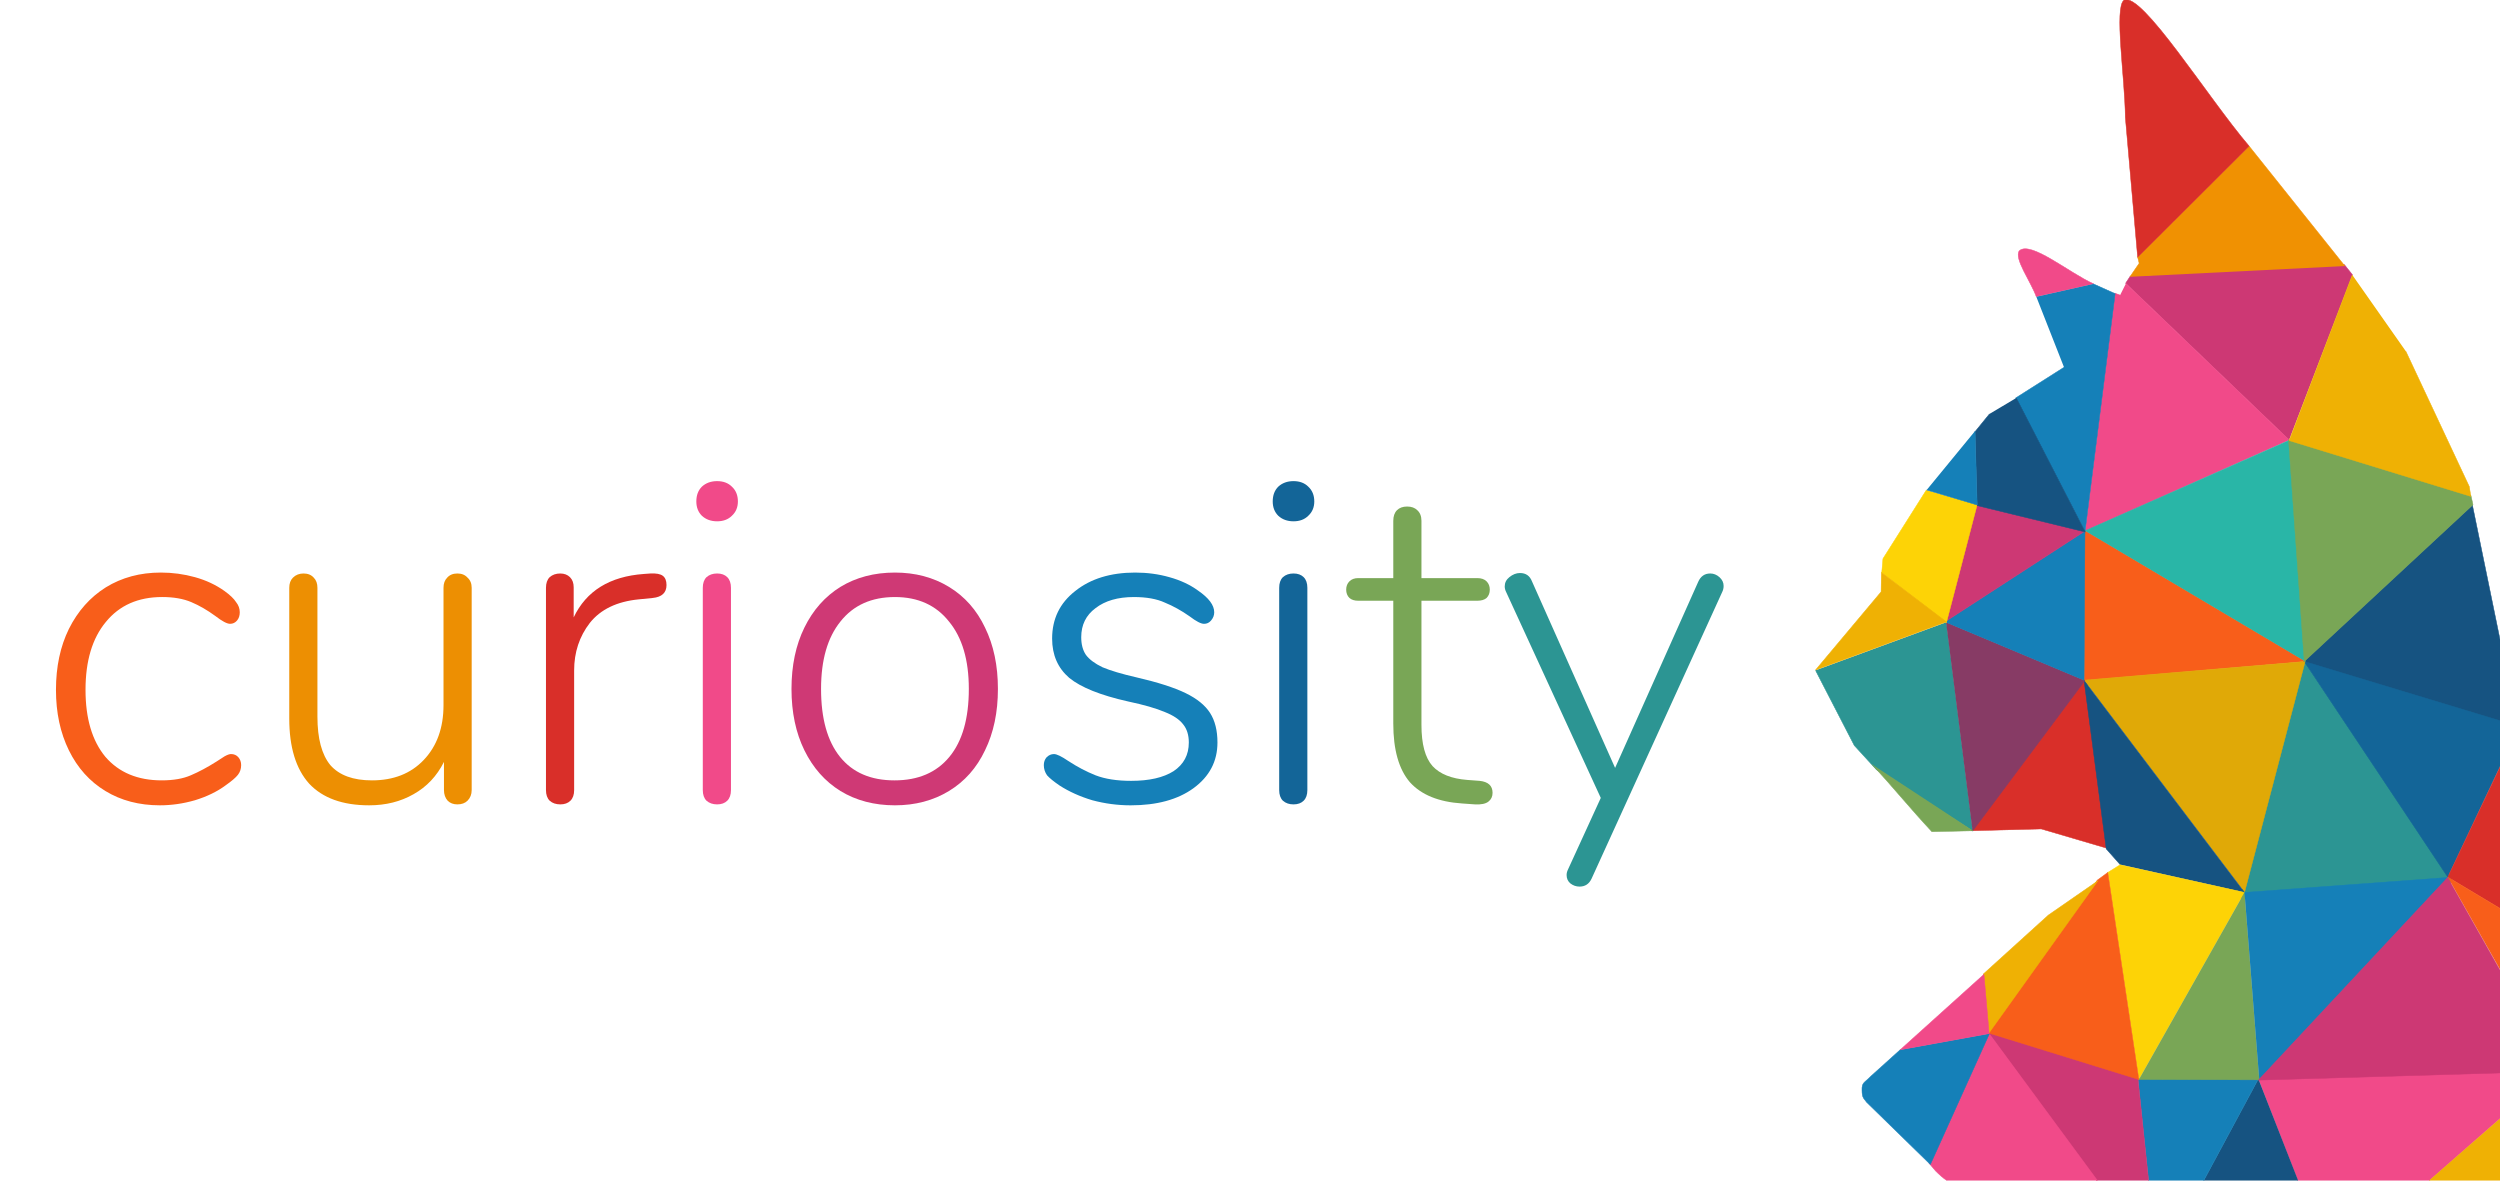 <svg width='720' height='340' xmlns='http://www.w3.org/2000/svg' xmlns:xlink='http://www.w3.org/1999/xlink' overflow='hidden' style='display: block;margin-left: auto;margin-right: auto;'>
    <g>
        <g>
            <path d='M155.924 81.186 153.538 78.183 92.141 81.54 90.816 83.572 137.725 128.714 155.924 81.186Z' fill='#CD3874' fill-rule='evenodd' transform='matrix(1.004 0 -0 1 521 -2)'/>
            <path d='M155.924 81.186 153.538 78.183 92.141 81.54 90.816 83.572 137.725 128.714' stroke='#CD3874' stroke-width='0.134' stroke-linejoin='round' fill='none' transform='matrix(1.004 0 -0 1 521 -2)'/>
            <path d='M90.904 83.66 137.725 128.714 79.154 154.952 87.724 86.398C88.342 86.752 88.607 86.663 89.225 87.017L90.904 83.66Z' fill='#F14A89' fill-rule='evenodd' transform='matrix(1.004 0 -0 1 521 -2)'/>
            <path d='M90.904 83.66 137.725 128.714 79.154 154.952 87.724 86.398C88.342 86.752 88.607 86.663 89.225 87.017' stroke='#F14A89' stroke-width='0.134' stroke-linejoin='round' fill='none' transform='matrix(1.004 0 -0 1 521 -2)'/>
            <path d='M79.596 196.914 86.045 246.474 66.61 240.732 46.468 241.262 79.596 196.914Z' fill='#D92F29' fill-rule='evenodd' transform='matrix(1.004 0 -0 1 521 -2)'/>
            <path d='M79.596 196.914 86.045 246.474 66.61 240.732 46.468 241.262 79.596 196.914Z' stroke='#D92F29' stroke-width='0.134' stroke-linejoin='round' fill='none' transform='matrix(1.004 0 -0 1 521 -2)'/>
            <path d='M78.889 154.598 142.496 192.497 78.889 197.974 78.889 154.598Z' fill='#F85E1A' fill-rule='evenodd' transform='matrix(1.004 0 -0 1 521 -2)'/>
            <path d='M78.889 154.598 142.496 192.497 78.889 197.974' stroke='#F85E1A' stroke-width='0.134' stroke-linejoin='round' fill='none' transform='matrix(1.004 0 -0 1 521 -2)'/>
            <path d='M200.271 211.491 140.905 193.469 190.289 147.443 198.416 187.197 200.271 211.491Z' fill='#165381' fill-rule='evenodd' transform='matrix(1.004 0 -0 1 521 -2)'/>
            <path d='M200.271 211.491 140.905 193.469 190.289 147.443 198.416 187.197 200.271 211.491Z' stroke='#165381' stroke-width='0.134' stroke-linejoin='round' fill='none' transform='matrix(1.004 0 -0 1 521 -2)'/>
            <path d='M142.142 192.409 184.9 256.103 123.414 260.785 142.142 192.409Z' fill='#2C9593' fill-rule='evenodd' transform='matrix(1.004 0 -0 1 521 -2)'/>
            <path d='M142.142 192.409 184.9 256.103 123.414 260.785' stroke='#2C9593' stroke-width='0.134' stroke-linejoin='round' fill='none' transform='matrix(1.004 0 -0 1 521 -2)'/>
            <path d='M128.891 312.731 140.375 342.413 177.567 342.325 202.745 320.151 202.745 310.61 128.891 312.731Z' fill='#F14A89' fill-rule='evenodd' transform='matrix(1.004 0 -0 1 521 -2)'/>
            <path d='M128.891 312.731 140.375 342.413 177.567 342.325 202.745 320.151 202.745 310.61' stroke='#F14A89' stroke-width='0.134' stroke-linejoin='round' fill='none' transform='matrix(1.004 0 -0 1 521 -2)'/>
            <path d='M202.745 320.151 202.038 337.82C202.038 339.498 202.038 341.795 201.596 342.325 200.89 342.944 198.681 342.59 197.268 342.767L177.567 342.237 202.745 320.151Z' fill='#EFB104' fill-rule='evenodd' transform='matrix(1.004 0 -0 1 521 -2)'/>
            <path d='M202.745 320.151 202.038 337.82C202.038 339.498 202.038 341.795 201.596 342.325 200.89 342.944 198.681 342.59 197.268 342.767L177.567 342.237' stroke='#EFB104' stroke-width='0.134' stroke-linejoin='round' fill='none' transform='matrix(1.004 0 -0 1 521 -2)'/>
            <path d='M140.464 342.413 112.901 342.59 128.891 312.731 140.464 342.413Z' fill='#165381' fill-rule='evenodd' transform='matrix(1.004 0 -0 1 521 -2)'/>
            <path d='M140.464 342.413 112.901 342.59 128.891 312.731' stroke='#165381' stroke-width='0.134' stroke-linejoin='round' fill='none' transform='matrix(1.004 0 -0 1 521 -2)'/>
            <path d='M97.441 342.325 112.901 342.59 128.891 312.731 94.349 312.642C95.321 322.448 96.381 332.431 97.441 342.325Z' fill='#1580B8' fill-rule='evenodd' transform='matrix(1.004 0 -0 1 521 -2)'/>
            <path d='M97.441 342.325 112.901 342.59 128.891 312.731 94.349 312.642C95.321 322.448 96.381 332.431 97.441 342.325Z' stroke='#1580B8' stroke-width='0.134' stroke-linejoin='round' fill='none' transform='matrix(1.004 0 -0 1 521 -2)'/>
            <path d='M97.441 342.237 82.776 342.413 51.15 299.214 94.349 312.554 97.441 342.237Z' fill='#CD3874' fill-rule='evenodd' transform='matrix(1.004 0 -0 1 521 -2)'/>
            <path d='M97.441 342.237 82.776 342.413 51.15 299.214 94.349 312.554 97.441 342.237Z' stroke='#CD3874' stroke-width='0.134' stroke-linejoin='round' fill='none' transform='matrix(1.004 0 -0 1 521 -2)'/>
            <path d='M83.041 342.413 47.793 342.237C45.054 342.148 40.637 342.325 39.666 342.06 38.605 341.442 37.369 340.293 36.309 339.233L34.365 336.936 51.327 299.214 83.041 342.413Z' fill='#F14A89' fill-rule='evenodd' transform='matrix(1.004 0 -0 1 521 -2)'/>
            <path d='M83.041 342.413 47.793 342.237C45.054 342.148 40.637 342.325 39.666 342.06 38.605 341.442 37.369 340.293 36.309 339.233L34.365 336.936 51.327 299.214 83.041 342.413Z' stroke='#F14A89' stroke-width='0.134' stroke-linejoin='round' fill='none' transform='matrix(1.004 0 -0 1 521 -2)'/>
            <path d='M34.807 337.378 16.52 319.445C15.813 318.384 15.195 318.296 15.195 315.999 15.107 313.702 15.902 313.879 17.757 311.935L26.149 304.338 51.768 299.656 34.807 337.378Z' fill='#1580B8' fill-rule='evenodd' transform='matrix(1.004 0 -0 1 521 -2)'/>
            <path d='M34.807 337.378 16.52 319.445C15.813 318.384 15.195 318.296 15.195 315.999 15.107 313.702 15.902 313.879 17.757 311.935L26.149 304.338 51.768 299.656 34.807 337.378Z' stroke='#1580B8' stroke-width='0.134' stroke-linejoin='round' fill='none' transform='matrix(1.004 0 -0 1 521 -2)'/>
            <path d='M183.221 254.602 200.625 217.586 200.183 210.166 142.054 192.497 183.221 254.602Z' fill='#136598' fill-rule='evenodd' transform='matrix(1.004 0 -0 1 521 -2)'/>
            <path d='M183.221 254.602 200.625 217.586 200.183 210.166 142.054 192.497 183.221 254.602Z' stroke='#136598' stroke-width='0.134' stroke-linejoin='round' fill='none' transform='matrix(1.004 0 -0 1 521 -2)'/>
            <path d='M200.713 217.586 201.861 235.785 201.861 265.821 183.221 254.602 200.713 217.586Z' fill='#D92F29' fill-rule='evenodd' transform='matrix(1.004 0 -0 1 521 -2)'/>
            <path d='M200.713 217.586 201.861 235.785 201.861 265.821 183.221 254.602 200.713 217.586Z' stroke='#D92F29' stroke-width='0.134' stroke-linejoin='round' fill='none' transform='matrix(1.004 0 -0 1 521 -2)'/>
            <path d='M78.801 197.886 142.319 192.497 124.916 259.019 78.801 197.886Z' fill='#E0A907' fill-rule='evenodd' transform='matrix(1.004 0 -0 1 521 -2)'/>
            <path d='M78.801 197.886 142.319 192.497 124.916 259.019' stroke='#E0A907' stroke-width='0.134' stroke-linejoin='round' fill='none' transform='matrix(1.004 0 -0 1 521 -2)'/>
            <path d='M85.25 246.474 89.225 250.98 124.916 259.019 78.889 197.974 85.25 246.474Z' fill='#165381' fill-rule='evenodd' transform='matrix(1.004 0 -0 1 521 -2)'/>
            <path d='M85.25 246.474 89.225 250.98 124.916 259.019 78.889 197.974 85.25 246.474Z' stroke='#165381' stroke-width='0.134' stroke-linejoin='round' fill='none' transform='matrix(1.004 0 -0 1 521 -2)'/>
            <path d='M89.225 251.068 85.692 253.276 94.614 312.907 124.916 259.019 89.225 251.068Z' fill='#FDD306' fill-rule='evenodd' transform='matrix(1.004 0 -0 1 521 -2)'/>
            <path d='M89.225 251.068 85.692 253.276 94.614 312.907 124.916 259.019 89.225 251.068Z' stroke='#FDD306' stroke-width='0.134' stroke-linejoin='round' fill='none' transform='matrix(1.004 0 -0 1 521 -2)'/>
            <path d='M124.916 259.019 129.156 312.996 94.614 312.907 124.916 259.019Z' fill='#79A656' fill-rule='evenodd' transform='matrix(1.004 0 -0 1 521 -2)'/>
            <path d='M124.916 259.019 129.156 312.996 94.614 312.907' stroke='#79A656' stroke-width='0.134' stroke-linejoin='round' fill='none' transform='matrix(1.004 0 -0 1 521 -2)'/>
            <path d='M124.916 259.019 183.486 254.69 129.156 313.084 124.916 259.019Z' fill='#1580B8' fill-rule='evenodd' transform='matrix(1.004 0 -0 1 521 -2)'/>
            <path d='M124.916 259.019 183.486 254.69 129.156 313.084' stroke='#1580B8' stroke-width='0.134' stroke-linejoin='round' fill='none' transform='matrix(1.004 0 -0 1 521 -2)'/>
            <path d='M183.221 254.69 202.745 289.497 202.745 310.875 128.891 313.084 183.221 254.69Z' fill='#CD3874' fill-rule='evenodd' transform='matrix(1.004 0 -0 1 521 -2)'/>
            <path d='M183.221 254.69 202.745 289.497 202.745 310.875 128.891 313.084 183.221 254.69Z' stroke='#CD3874' stroke-width='0.134' stroke-linejoin='round' fill='none' transform='matrix(1.004 0 -0 1 521 -2)'/>
            <path d='M202.833 289.408 201.861 265.821 183.221 254.602 202.833 289.408Z' fill='#F85E1A' fill-rule='evenodd' transform='matrix(1.004 0 -0 1 521 -2)'/>
            <path d='M202.833 289.408 201.861 265.821 183.221 254.602' stroke='#F85E1A' stroke-width='0.134' stroke-linejoin='round' fill='none' transform='matrix(1.004 0 -0 1 521 -2)'/>
            <path d='M85.692 253.276 94.614 312.907 51.415 299.479 82.688 255.485 85.692 253.276Z' fill='#F85E1A' fill-rule='evenodd' transform='matrix(1.004 0 -0 1 521 -2)'/>
            <path d='M85.692 253.276 94.614 312.907 51.415 299.479 82.688 255.485 85.692 253.276Z' stroke='#F85E1A' stroke-width='0.134' stroke-linejoin='round' fill='none' transform='matrix(1.004 0 -0 1 521 -2)'/>
            <path d='M82.865 255.662 68.642 265.556 50.002 282.518 51.503 299.656 82.865 255.662Z' fill='#EFB104' fill-rule='evenodd' transform='matrix(1.004 0 -0 1 521 -2)'/>
            <path d='M82.865 255.662 68.642 265.556 50.002 282.518 51.503 299.656 82.865 255.662Z' stroke='#EFB104' stroke-width='0.134' stroke-linejoin='round' fill='none' transform='matrix(1.004 0 -0 1 521 -2)'/>
            <path d='M1.855 195.059 12.986 216.703 19.347 223.682 46.998 241.35 39.401 181.189 1.855 195.059Z' fill='#2C9593' fill-rule='evenodd' transform='matrix(1.004 0 -0 1 521 -2)'/>
            <path d='M1.855 195.059 12.986 216.703 19.347 223.682 46.998 241.35 39.401 181.189' stroke='#2C9593' stroke-width='0.134' stroke-linejoin='round' fill='none' transform='matrix(1.004 0 -0 1 521 -2)'/>
            <path d='M26.061 304.426 50.178 282.606 51.68 299.744 26.061 304.426Z' fill='#F14A89' fill-rule='evenodd' transform='matrix(1.004 0 -0 1 521 -2)'/>
            <path d='M26.061 304.426 50.178 282.606 51.68 299.744' stroke='#F14A89' stroke-width='0.134' stroke-linejoin='round' fill='none' transform='matrix(1.004 0 -0 1 521 -2)'/>
            <path d='M39.312 181.189 79.154 197.974 46.91 241.35 39.312 181.189Z' fill='#873B65' fill-rule='evenodd' transform='matrix(1.004 0 -0 1 521 -2)'/>
            <path d='M39.312 181.189 79.154 197.974 46.91 241.35' stroke='#873B65' stroke-width='0.134' stroke-linejoin='round' fill='none' transform='matrix(1.004 0 -0 1 521 -2)'/>
            <path d='M79.154 154.863 137.725 128.803 142.319 192.497 79.154 154.863Z' fill='#29B6A7' fill-rule='evenodd' transform='matrix(1.004 0 -0 1 521 -2)'/>
            <path d='M79.154 154.863 137.725 128.803 142.319 192.497' stroke='#29B6A7' stroke-width='0.134' stroke-linejoin='round' fill='none' transform='matrix(1.004 0 -0 1 521 -2)'/>
            <path d='M142.054 192.497 190.465 147.354 189.847 144.616 137.548 128.626C139.05 149.916 140.552 171.207 142.054 192.497Z' fill='#79A656' fill-rule='evenodd' transform='matrix(1.004 0 -0 1 521 -2)'/>
            <path d='M142.054 192.497 190.465 147.354 189.847 144.616 137.548 128.626C139.05 149.916 140.552 171.207 142.054 192.497Z' stroke='#79A656' stroke-width='0.134' stroke-linejoin='round' fill='none' transform='matrix(1.004 0 -0 1 521 -2)'/>
            <path d='M38.87 181.101 79.154 154.863 78.889 197.974 38.87 181.101Z' fill='#1580B8' fill-rule='evenodd' transform='matrix(1.004 0 -0 1 521 -2)'/>
            <path d='M38.87 181.101 79.154 154.863 78.889 197.974' stroke='#1580B8' stroke-width='0.134' stroke-linejoin='round' fill='none' transform='matrix(1.004 0 -0 1 521 -2)'/>
            <path d='M47.616 147.266 38.87 181.189 79.154 154.952 47.616 147.266Z' fill='#CD3874' fill-rule='evenodd' transform='matrix(1.004 0 -0 1 521 -2)'/>
            <path d='M47.616 147.266 38.87 181.189 79.154 154.952' stroke='#CD3874' stroke-width='0.134' stroke-linejoin='round' fill='none' transform='matrix(1.004 0 -0 1 521 -2)'/>
            <path d='M33.658 143.114 21.202 162.903 20.849 166.966 39.401 181.366 48.235 147.354 33.658 143.114Z' fill='#FDD306' fill-rule='evenodd' transform='matrix(1.004 0 -0 1 521 -2)'/>
            <path d='M33.658 143.114 21.202 162.903 20.849 166.966 39.401 181.366 48.235 147.354' stroke='#FDD306' stroke-width='0.134' stroke-linejoin='round' fill='none' transform='matrix(1.004 0 -0 1 521 -2)'/>
            <path d='M20.76 166.878 39.401 181.101 1.855 194.971 20.672 172.444 20.76 166.878Z' fill='#EFB104' fill-rule='evenodd' transform='matrix(1.004 0 -0 1 521 -2)'/>
            <path d='M20.76 166.878 39.401 181.101 1.855 194.971 20.672 172.444 20.76 166.878Z' stroke='#EFB104' stroke-width='0.134' stroke-linejoin='round' fill='none' transform='matrix(1.004 0 -0 1 521 -2)'/>
            <path d='M155.835 81.186 137.725 128.891 189.847 144.969 189.405 142.142 171.207 103.183 155.835 81.186Z' fill='#EFB104' fill-rule='evenodd' transform='matrix(1.004 0 -0 1 521 -2)'/>
            <path d='M155.835 81.186 137.725 128.891 189.847 144.969 189.405 142.142 171.207 103.183' stroke='#EFB104' stroke-width='0.134' stroke-linejoin='round' fill='none' transform='matrix(1.004 0 -0 1 521 -2)'/>
            <path d='M65.196 87.459 81.54 83.748 87.812 86.575 79.154 155.217 59.278 116.611 73.147 107.777 65.196 87.459Z' fill='#1580B8' fill-rule='evenodd' transform='matrix(1.004 0 -0 1 521 -2)'/>
            <path d='M65.196 87.459 81.54 83.748 87.812 86.575 79.154 155.217 59.278 116.611 73.147 107.777' stroke='#1580B8' stroke-width='0.134' stroke-linejoin='round' fill='none' transform='matrix(1.004 0 -0 1 521 -2)'/>
            <path d='M65.196 87.459C63.606 83.041 58.659 76.328 60.338 74.207 63.606 71.292 74.561 80.568 81.628 83.748L65.196 87.459Z' fill='#F14A89' fill-rule='evenodd' transform='matrix(1.004 0 -0 1 521 -2)'/>
            <path d='M65.196 87.459C63.606 83.041 58.659 76.328 60.338 74.207 63.606 71.292 74.561 80.568 81.628 83.748' stroke='#F14A89' stroke-width='0.134' stroke-linejoin='round' fill='none' transform='matrix(1.004 0 -0 1 521 -2)'/>
            <path d='M59.454 116.611 79.243 155.217 48.235 147.619 47.616 126.329 51.768 121.205 59.454 116.611Z' fill='#165381' fill-rule='evenodd' transform='matrix(1.004 0 -0 1 521 -2)'/>
            <path d='M59.454 116.611 79.243 155.217 48.235 147.619 47.616 126.329 51.768 121.205' stroke='#165381' stroke-width='0.134' stroke-linejoin='round' fill='none' transform='matrix(1.004 0 -0 1 521 -2)'/>
            <path d='M33.747 143.114 48.235 147.443 47.616 126.152 33.747 143.114Z' fill='#1580B8' fill-rule='evenodd' transform='matrix(1.004 0 -0 1 521 -2)'/>
            <path d='M33.747 143.114 48.235 147.443 47.616 126.152' stroke='#1580B8' stroke-width='0.134' stroke-linejoin='round' fill='none' transform='matrix(1.004 0 -0 1 521 -2)'/>
            <path d='M92.052 81.716 94.703 77.829 94.261 76.062 126.241 44.083 153.715 78.624 92.052 81.716Z' fill='#F09102' fill-rule='evenodd' transform='matrix(1.004 0 -0 1 521 -2)'/>
            <path d='M92.052 81.716 94.703 77.829 94.261 76.062 126.241 44.083 153.715 78.624' stroke='#F09102' stroke-width='0.134' stroke-linejoin='round' fill='none' transform='matrix(1.004 0 -0 1 521 -2)'/>
            <path d='M94.261 76.062 90.727 35.69C90.639 24.471 87.459 4.064 90.374 2.032 95.498-0.353 114.315 30.036 126.241 44.083L94.261 76.062Z' fill='#D92F29' fill-rule='evenodd' transform='matrix(1.004 0 -0 1 521 -2)'/>
            <path d='M94.261 76.062 90.727 35.69C90.639 24.471 87.459 4.064 90.374 2.032 95.498-0.353 114.315 30.036 126.241 44.083L94.261 76.062Z' stroke='#D92F29' stroke-width='0.134' stroke-linejoin='round' fill='none' transform='matrix(1.004 0 -0 1 521 -2)'/>
            <path d='M47.086 241.262 35.248 241.527C29.241 235.078 24.029 228.629 18.11 222.18L47.086 241.262Z' fill='#79A656' fill-rule='evenodd' transform='matrix(1.004 0 -0 1 521 -2)'/>
            <path d='M47.086 241.262 35.248 241.527C29.241 235.078 24.029 228.629 18.11 222.18' stroke='#79A656' stroke-width='0.134' stroke-linejoin='round' fill='none' transform='matrix(1.004 0 -0 1 521 -2)'/>
        </g>
        <g>
            <path   style='fill:#f85e1a' d='m 46.309,164.898 c -5.941,0 -11.217,1.419 -15.828,4.256 -4.522,2.837 -8.067,6.828 -10.639,11.971 -2.483,5.054 -3.725,10.907 -3.725,17.557 0,6.561 1.242,12.368 3.725,17.422 2.483,5.054 5.984,8.956 10.506,11.705 4.522,2.749 9.755,4.123 15.695,4.123 3.369,0 6.738,-0.488 10.107,-1.463 3.458,-1.064 6.383,-2.483 8.777,-4.256 1.773,-1.241 2.971,-2.263 3.592,-3.061 0.621,-0.798 0.93,-1.729 0.93,-2.793 0,-0.887 -0.265,-1.639 -0.797,-2.26 -0.532,-0.621 -1.242,-0.932 -2.129,-0.932 -0.443,0 -1.063,0.221 -1.861,0.664 -0.709,0.443 -1.464,0.933 -2.262,1.465 -2.66,1.685 -5.142,3.013 -7.447,3.988 -2.217,0.975 -5.01,1.463 -8.379,1.463 -6.916,0 -12.325,-2.259 -16.227,-6.781 -3.813,-4.611 -5.719,-11.039 -5.719,-19.285 0,-8.335 1.95,-14.851 5.852,-19.551 3.901,-4.788 9.311,-7.184 16.227,-7.184 3.281,0 6.074,0.488 8.379,1.463 2.305,0.975 4.611,2.306 6.916,3.99 1.951,1.507 3.369,2.262 4.256,2.262 0.798,0 1.464,-0.311 1.996,-0.932 0.532,-0.621 0.797,-1.417 0.797,-2.393 0,-1.064 -0.355,-2.041 -1.064,-2.928 -0.621,-0.975 -1.728,-2.039 -3.324,-3.191 -2.483,-1.773 -5.32,-3.104 -8.512,-3.99 -3.192,-0.887 -6.472,-1.33 -9.842,-1.33 z' />
            <path   style='fill:#ed8f02' d='m 87.43,165.164 c -1.241,0 -2.261,0.399 -3.059,1.197 -0.709,0.709 -1.064,1.684 -1.064,2.926 v 37.641 c 0,8.246 1.906,14.496 5.719,18.752 3.901,4.167 9.666,6.252 17.291,6.252 4.788,0 9.044,-1.065 12.768,-3.193 3.813,-2.128 6.738,-5.23 8.777,-9.309 v 8.113 c 0,1.241 0.355,2.261 1.064,3.059 0.709,0.709 1.64,1.062 2.793,1.062 1.241,0 2.216,-0.353 2.926,-1.062 0.798,-0.798 1.197,-1.817 1.197,-3.059 v -58.256 c 0,-1.241 -0.399,-2.216 -1.197,-2.926 -0.709,-0.798 -1.684,-1.197 -2.926,-1.197 -1.241,0 -2.216,0.399 -2.926,1.197 -0.709,0.709 -1.064,1.684 -1.064,2.926 v 33.783 c 0,6.561 -1.906,11.836 -5.719,15.826 -3.724,3.901 -8.688,5.852 -14.895,5.852 -5.409,0 -9.399,-1.463 -11.971,-4.389 -2.483,-3.015 -3.725,-7.67 -3.725,-13.965 v -37.107 c 0,-1.241 -0.355,-2.216 -1.064,-2.926 -0.709,-0.798 -1.684,-1.197 -2.926,-1.197 z' />
            <path   style='fill:#d92f29' d='m 161.363,165.164 c -1.241,0 -2.261,0.355 -3.059,1.064 -0.709,0.709 -1.064,1.729 -1.064,3.059 v 58.256 c 0,1.33 0.355,2.349 1.064,3.059 0.798,0.709 1.817,1.062 3.059,1.062 1.241,0 2.216,-0.353 2.926,-1.062 0.709,-0.709 1.064,-1.729 1.064,-3.059 V 193.096 c 0,-5.231 1.507,-9.798 4.521,-13.699 3.103,-3.901 7.802,-6.163 14.098,-6.783 l 3.99,-0.398 c 2.66,-0.266 3.99,-1.508 3.99,-3.725 10e-6,-1.241 -0.355,-2.128 -1.064,-2.66 -0.709,-0.532 -1.905,-0.755 -3.59,-0.666 l -1.863,0.135 c -9.842,0.709 -16.58,4.877 -20.215,12.502 v -8.646 c 0,-1.241 -0.355,-2.216 -1.064,-2.926 -0.709,-0.709 -1.64,-1.064 -2.793,-1.064 z' />
            <path   style='fill:#f14a89' d='m 206.529,138.564 c -1.773,0 -3.236,0.532 -4.389,1.596 -1.064,1.064 -1.596,2.484 -1.596,4.258 0,1.685 0.532,3.057 1.596,4.121 1.153,1.064 2.615,1.598 4.389,1.598 1.773,0 3.192,-0.534 4.256,-1.598 1.153,-1.064 1.73,-2.436 1.73,-4.121 10e-6,-1.773 -0.578,-3.194 -1.73,-4.258 -1.064,-1.064 -2.483,-1.596 -4.256,-1.596 z m 0,26.6 c -1.241,0 -2.261,0.355 -3.059,1.064 -0.709,0.709 -1.064,1.729 -1.064,3.059 v 58.256 c 0,1.33 0.355,2.349 1.064,3.059 0.798,0.709 1.817,1.062 3.059,1.062 1.241,0 2.216,-0.353 2.926,-1.062 0.709,-0.709 1.064,-1.729 1.064,-3.059 v -58.256 c 0,-1.33 -0.355,-2.349 -1.064,-3.059 -0.709,-0.709 -1.684,-1.064 -2.926,-1.064 z' />
            <path   style='fill:#cf3975' d='m 257.742,164.898 c -5.941,0 -11.171,1.374 -15.693,4.123 -4.433,2.749 -7.892,6.651 -10.375,11.705 -2.483,5.054 -3.725,10.949 -3.725,17.688 0,6.739 1.242,12.635 3.725,17.689 2.483,5.054 5.942,8.956 10.375,11.705 4.522,2.749 9.753,4.123 15.693,4.123 5.852,0 11.039,-1.374 15.561,-4.123 4.522,-2.749 7.981,-6.651 10.375,-11.705 2.483,-5.054 3.723,-10.951 3.723,-17.689 0,-6.739 -1.24,-12.633 -3.723,-17.688 -2.394,-5.054 -5.853,-8.956 -10.375,-11.705 -4.522,-2.749 -9.709,-4.123 -15.561,-4.123 z m 0,7.049 c 6.65,0 11.837,2.349 15.561,7.049 3.813,4.611 5.719,11.083 5.719,19.418 0,8.512 -1.862,15.031 -5.586,19.553 -3.724,4.522 -8.999,6.781 -15.826,6.781 -6.827,0 -12.06,-2.259 -15.695,-6.781 -3.635,-4.522 -5.451,-11.041 -5.451,-19.553 0,-8.335 1.862,-14.807 5.586,-19.418 3.724,-4.699 8.955,-7.049 15.693,-7.049 z' />
            <path   style='fill:#1580b8' d='m 326.951,164.898 c -7.093,0 -12.858,1.774 -17.291,5.32 -4.433,3.458 -6.648,8.025 -6.648,13.699 0,4.699 1.639,8.467 4.92,11.305 3.369,2.749 8.999,5.01 16.891,6.783 4.611,0.975 8.158,1.995 10.641,3.059 2.483,0.975 4.256,2.173 5.32,3.592 1.064,1.33 1.596,3.059 1.596,5.188 0,3.547 -1.463,6.295 -4.389,8.246 -2.926,1.862 -7.005,2.793 -12.236,2.793 -4.079,0 -7.492,-0.534 -10.24,-1.598 -2.66,-1.064 -5.276,-2.438 -7.848,-4.123 -1.951,-1.33 -3.325,-1.994 -4.123,-1.994 -0.798,0 -1.508,0.311 -2.129,0.932 -0.532,0.621 -0.797,1.373 -0.797,2.26 0,1.064 0.311,2.039 0.932,2.926 0.709,0.798 1.905,1.775 3.59,2.928 2.749,1.773 5.897,3.192 9.443,4.256 3.635,0.975 7.315,1.463 11.039,1.463 7.537,0 13.566,-1.641 18.088,-4.922 4.611,-3.369 6.916,-7.757 6.916,-13.166 0,-3.458 -0.71,-6.297 -2.129,-8.514 -1.419,-2.217 -3.768,-4.123 -7.049,-5.719 -3.281,-1.596 -7.98,-3.103 -14.098,-4.521 -4.256,-0.975 -7.536,-1.95 -9.842,-2.926 -2.217,-1.064 -3.812,-2.262 -4.787,-3.592 -0.887,-1.33 -1.33,-3.013 -1.33,-5.053 0,-3.547 1.374,-6.34 4.123,-8.379 2.749,-2.128 6.428,-3.193 11.039,-3.193 3.635,0 6.605,0.534 8.91,1.598 2.394,0.975 4.788,2.304 7.182,3.988 1.862,1.419 3.236,2.129 4.123,2.129 0.798,0 1.464,-0.311 1.996,-0.932 0.621,-0.709 0.93,-1.506 0.93,-2.393 0,-2.039 -1.551,-4.124 -4.654,-6.252 -2.305,-1.685 -5.054,-2.971 -8.246,-3.857 -3.103,-0.887 -6.384,-1.33 -9.842,-1.33 z' />
            <path   style='fill:#136598' d='m 372.529,138.564 c -1.773,0 -3.236,0.532 -4.389,1.596 -1.064,1.064 -1.596,2.484 -1.596,4.258 0,1.685 0.532,3.057 1.596,4.121 1.153,1.064 2.615,1.598 4.389,1.598 1.773,0 3.192,-0.534 4.256,-1.598 1.153,-1.064 1.73,-2.436 1.73,-4.121 0,-1.773 -0.578,-3.194 -1.73,-4.258 -1.064,-1.064 -2.483,-1.596 -4.256,-1.596 z m 0,26.6 c -1.241,0 -2.261,0.355 -3.059,1.064 -0.709,0.709 -1.064,1.729 -1.064,3.059 v 58.256 c 0,1.33 0.355,2.349 1.064,3.059 0.798,0.709 1.817,1.062 3.059,1.062 1.241,0 2.216,-0.353 2.926,-1.062 0.709,-0.709 1.064,-1.729 1.064,-3.059 v -58.256 c 0,-1.33 -0.355,-2.349 -1.064,-3.059 -0.709,-0.709 -1.684,-1.064 -2.926,-1.064 z' />
            <path   style='fill:#79a656' d='m 405.256,145.881 c -1.241,0 -2.218,0.353 -2.928,1.062 -0.709,0.709 -1.062,1.731 -1.062,3.061 v 16.49 h -10.109 c -1.064,0 -1.905,0.311 -2.525,0.932 -0.621,0.621 -0.932,1.419 -0.932,2.395 0,0.975 0.311,1.774 0.932,2.395 0.621,0.532 1.461,0.797 2.525,0.797 h 10.109 v 35.379 c 0,7.537 1.595,13.167 4.787,16.891 3.281,3.635 8.291,5.674 15.029,6.117 l 3.725,0.266 c 1.773,0.089 3.057,-0.176 3.855,-0.797 0.798,-0.621 1.197,-1.463 1.197,-2.527 -10e-6,-2.039 -1.24,-3.191 -3.723,-3.457 l -3.592,-0.268 c -4.522,-0.355 -7.847,-1.683 -9.975,-3.988 -2.128,-2.394 -3.191,-6.341 -3.191,-11.838 v -35.777 h 16.092 c 1.153,0 2.039,-0.265 2.66,-0.797 0.621,-0.621 0.932,-1.419 0.932,-2.395 0,-0.975 -0.311,-1.774 -0.932,-2.395 -0.621,-0.621 -1.507,-0.932 -2.66,-0.932 h -16.092 v -16.49 c 0,-1.33 -0.399,-2.351 -1.197,-3.061 -0.709,-0.709 -1.684,-1.062 -2.926,-1.062 z' />
            <path   style='fill:#2c9593' d='m 437.75,165.031 c -1.064,0 -2.083,0.399 -3.059,1.197 -0.887,0.709 -1.33,1.596 -1.33,2.66 0,0.532 0.132,1.064 0.398,1.596 l 27.266,59.318 -9.443,20.615 c -0.266,0.532 -0.398,1.064 -0.398,1.596 0,0.975 0.353,1.774 1.062,2.395 0.798,0.621 1.685,0.932 2.66,0.932 1.596,0 2.75,-0.754 3.459,-2.262 l 37.639,-82.594 c 0.266,-0.532 0.398,-1.108 0.398,-1.729 0,-0.975 -0.399,-1.818 -1.197,-2.527 -0.798,-0.709 -1.683,-1.064 -2.658,-1.064 -1.596,0 -2.75,0.799 -3.459,2.395 l -23.939,53.6 -23.941,-53.732 c -0.621,-1.596 -1.772,-2.395 -3.457,-2.395 z' />
        </g>
    </g>
</svg>